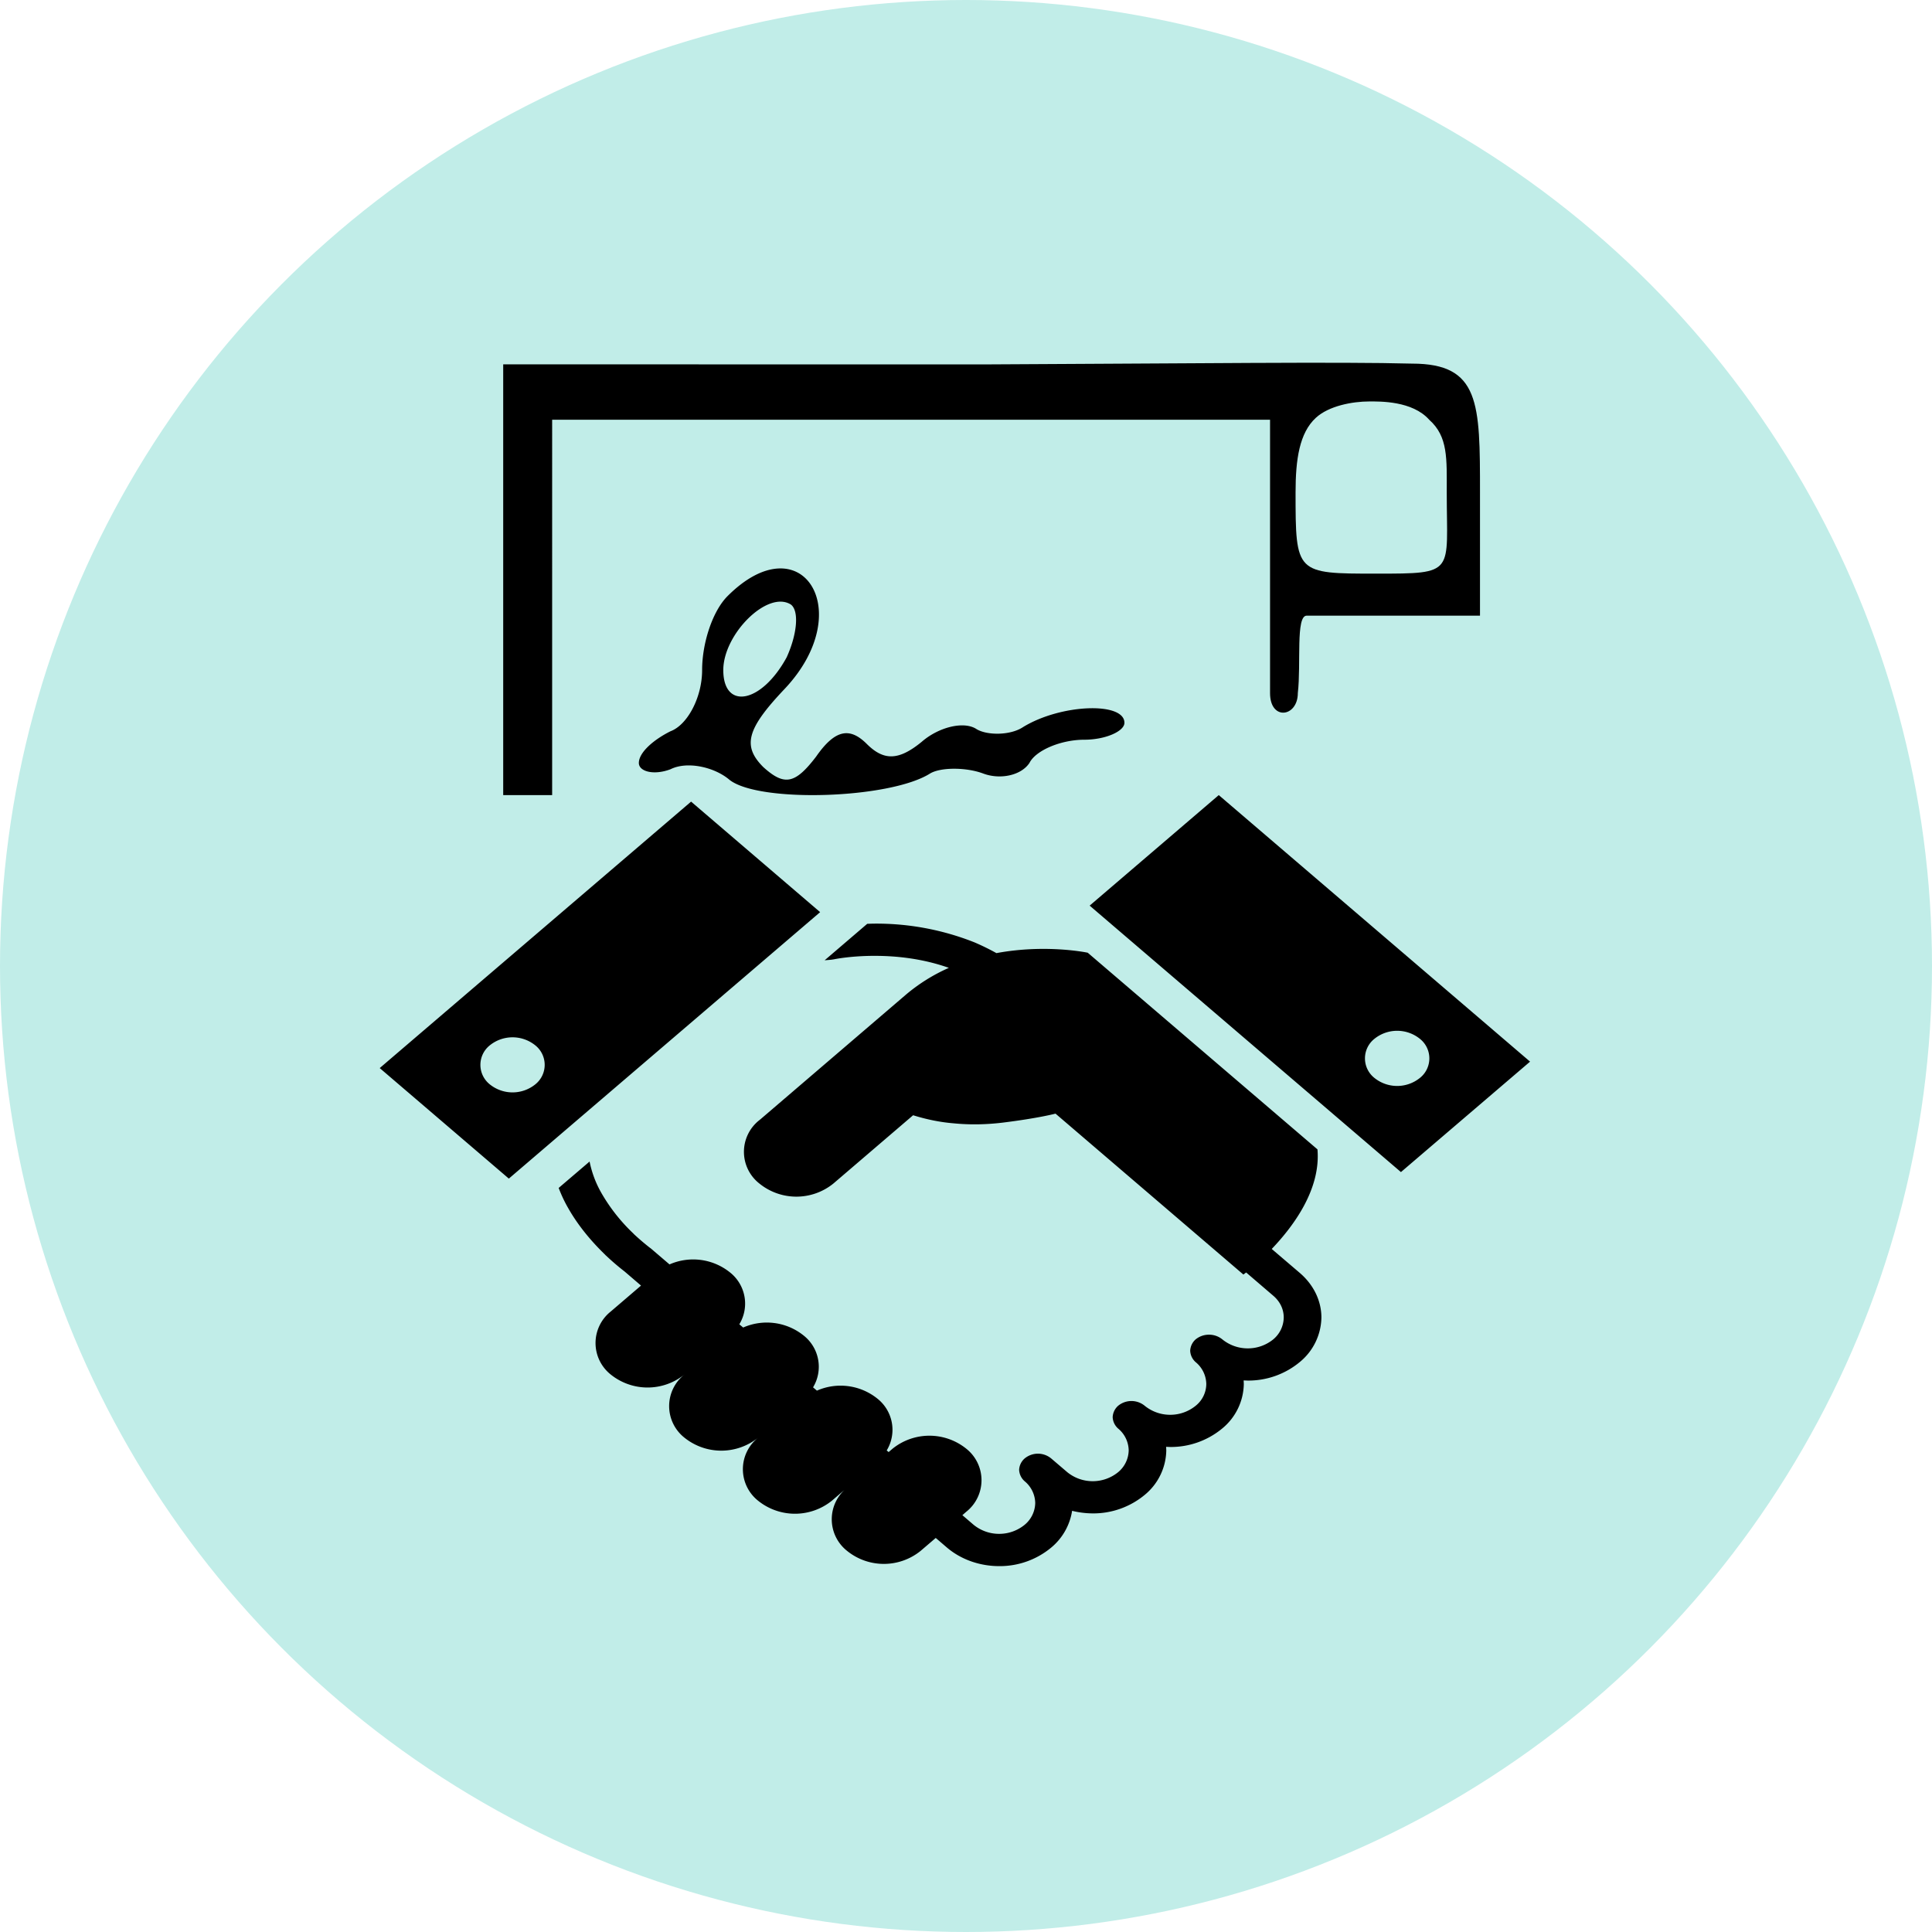 <svg xmlns="http://www.w3.org/2000/svg" width="24" height="24" fill="none"><g clip-path="url(#a)"><circle cx="12" cy="12" r="12" fill="#C1EDE8"/><g fill="#000" clip-path="url(#b)"><path d="M6.251 4.526v5.351h.608V5.214h8.918V8.61c0 .347.345.3.345 0 .042-.365-.028-.962.11-.962h2.153V6.116c0-1.108 0-1.599-.845-1.599-.877-.024-2.694-.002-5.33.01zm11.503.688c.236.21.218.482.218.902 0 1.01.12 1.01-.877 1.01s-1.001 0-1.001-1.01c0-.41.048-.737.251-.925.162-.15.456-.204.665-.204.131 0 .534-.009.744.227"/><path d="M9.037 7.406c-.183.183-.315.577-.315.918 0 .34-.183.682-.393.76-.21.105-.393.263-.393.394 0 .105.183.157.393.078.21-.105.55-.026.734.132.368.288 1.994.236 2.492-.08.131-.078.446-.078.656 0 .21.08.472.027.577-.13.079-.158.393-.289.682-.289.262 0 .498-.105.498-.21 0-.262-.787-.236-1.259.053-.157.105-.446.105-.577.026-.157-.105-.472-.026-.682.157-.288.236-.472.236-.682.027-.21-.21-.393-.184-.63.157-.261.341-.393.367-.655.131-.262-.262-.21-.472.262-.97.918-.97.21-2.073-.708-1.154m.735.76c-.315.577-.787.656-.787.158 0-.446.55-.997.84-.814.104.08.078.368-.053.656m2.335 3.541h.002zm3.691 3.808c.277-.29.61-.745.568-1.237l-2.854-2.443s-.516-.11-1.134.005a3 3 0 0 0-.271-.133 3.3 3.3 0 0 0-1.27-.233l-.064.002-.529.453.083-.007.033-.005c.013-.003.219-.044.51-.043.262 0 .59.033.917.149a2.2 2.2 0 0 0-.538.337l-1.8 1.542-.016.013a.5.5 0 0 0 0 .787.73.73 0 0 0 .92 0l.99-.848q.257.08.5.1c.22.022.426.014.61-.008.446-.055.659-.112.659-.112l2.334 1.999.034-.026.337.289c.088.075.13.172.13.271a.36.36 0 0 1-.13.271.5.5 0 0 1-.317.112.5.5 0 0 1-.316-.112.26.26 0 0 0-.165-.058.26.26 0 0 0-.166.058.2.2 0 0 0-.068.141.2.2 0 0 0 .068.142.36.36 0 0 1 .132.27.35.35 0 0 1-.132.272.5.5 0 0 1-.316.112.5.5 0 0 1-.317-.112.26.26 0 0 0-.165-.059.26.26 0 0 0-.165.059.2.2 0 0 0-.068.141.2.2 0 0 0 .068.142.36.36 0 0 1 .131.27.36.36 0 0 1-.13.271.5.5 0 0 1-.318.113.5.5 0 0 1-.316-.113l-.198-.169a.26.26 0 0 0-.165-.06.26.26 0 0 0-.166.06.2.2 0 0 0-.068.14.2.2 0 0 0 .068.142.36.36 0 0 1 .132.271.36.36 0 0 1-.132.271.5.5 0 0 1-.316.112.5.5 0 0 1-.317-.112l-.14-.12.048-.042a.5.5 0 0 0 0-.784.73.73 0 0 0-.915 0l-.049.042-.024-.02a.494.494 0 0 0-.116-.644.73.73 0 0 0-.751-.099l-.048-.041a.494.494 0 0 0-.116-.643.73.73 0 0 0-.752-.1l-.048-.04a.494.494 0 0 0-.115-.644.73.73 0 0 0-.752-.1l-.234-.2-.014-.01a3 3 0 0 1-.196-.168l-.005-.006a2.2 2.2 0 0 1-.39-.491 1.3 1.3 0 0 1-.154-.403l-.384.328q.05.132.118.25c.14.247.32.445.462.582v.002l.006.004a3 3 0 0 0 .233.2l.204.175-.376.322a.5.5 0 0 0 0 .783.73.73 0 0 0 .915 0 .5.5 0 0 0 0 .784.73.73 0 0 0 .916 0 .5.5 0 0 0 0 .784.73.73 0 0 0 .915 0l.376-.322-.187.16a.5.5 0 0 0 0 .784.726.726 0 0 0 .915 0l.187-.16.14.12c.179.152.414.23.648.23a1 1 0 0 0 .646-.23.74.74 0 0 0 .26-.457q.127.031.255.032a1 1 0 0 0 .647-.23.73.73 0 0 0 .268-.553l-.002-.044.05.002a1 1 0 0 0 .647-.23.73.73 0 0 0 .268-.553l-.002-.044.051.002a1 1 0 0 0 .646-.23.73.73 0 0 0 .269-.553c0-.2-.09-.401-.268-.554zM8.585 9.958l-3.868 3.31 1.604 1.373 3.867-3.31zM6.65 13.47a.45.45 0 0 1-.566 0 .31.31 0 0 1 0-.484.45.45 0 0 1 .566 0 .31.31 0 0 1 0 .484m8.49-3.593-1.604 1.373 3.867 3.31 1.604-1.372zm1.933 3.513a.31.31 0 0 1 0-.485.45.45 0 0 1 .566 0 .31.31 0 0 1 0 .485.45.45 0 0 1-.566 0"/></g></g><defs><clipPath id="a"><path fill="#fff" d="M0 0h24v24H0z"/></clipPath><clipPath id="b"><path fill="#fff" d="M4 4h16v16H4z"/></clipPath></defs></svg>